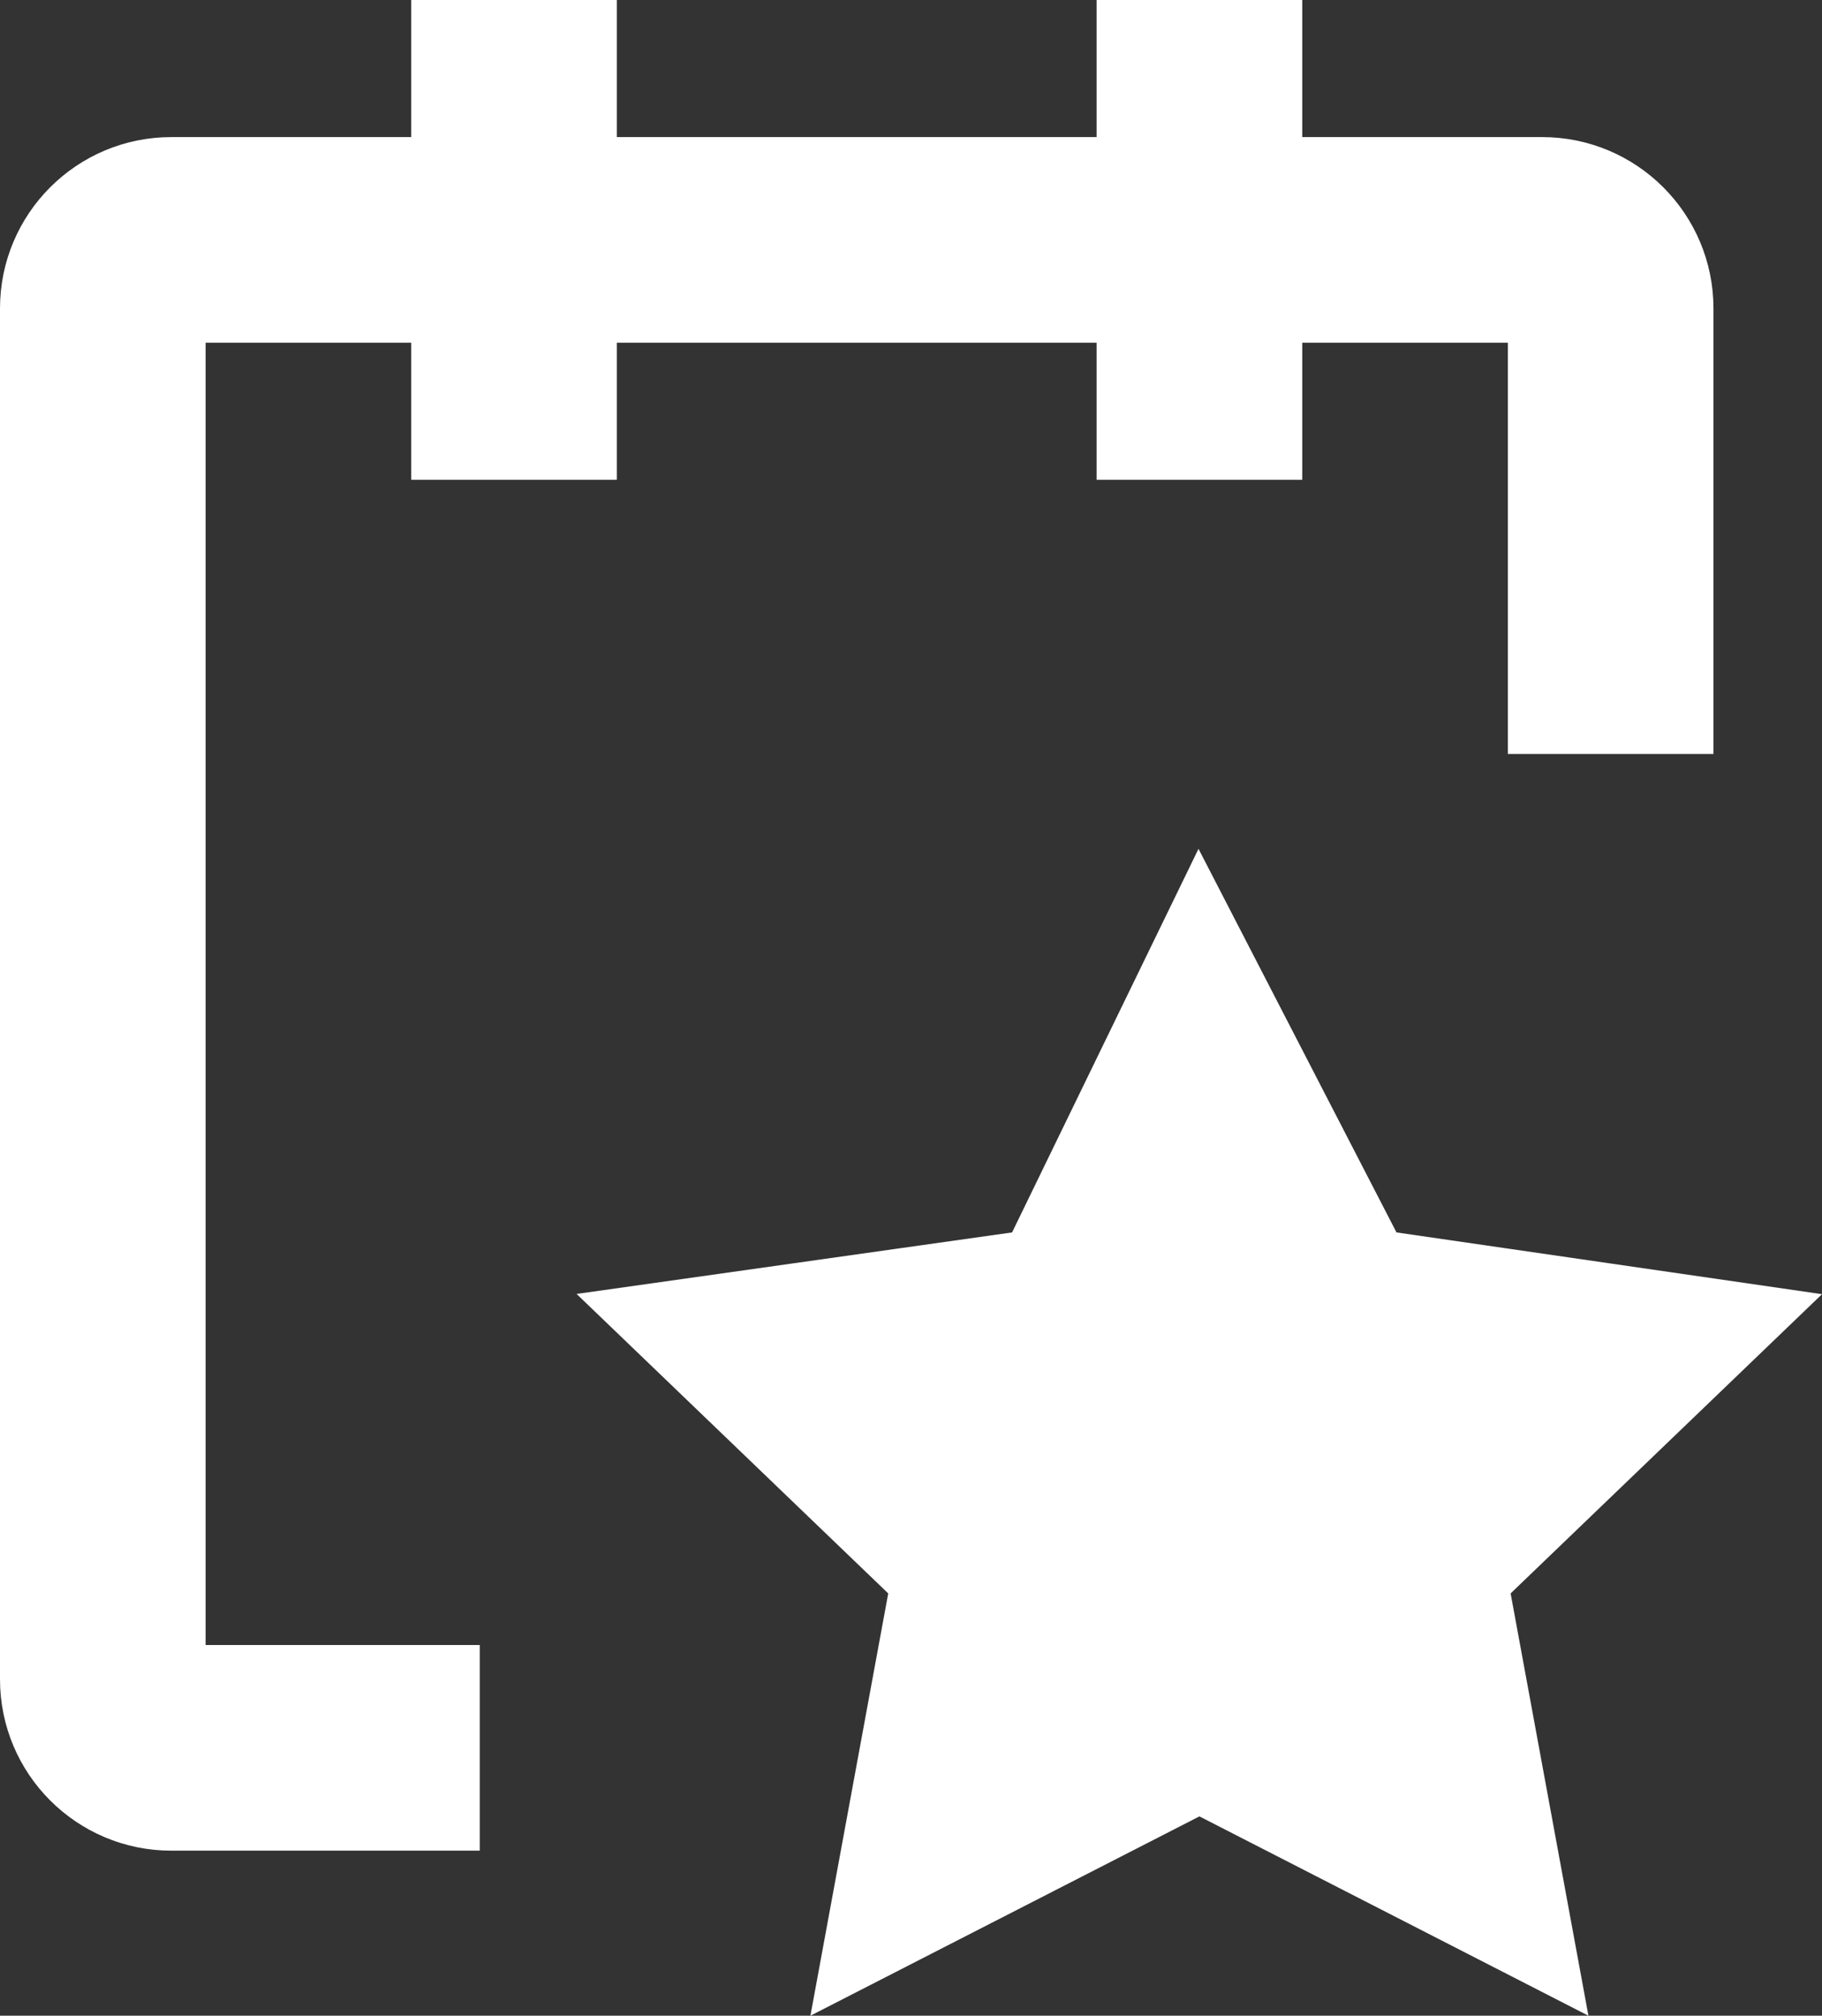 <?xml version="1.0" encoding="UTF-8"?>
<svg id="icon" xmlns="http://www.w3.org/2000/svg" viewBox="0 0 664.59 735.2">
  <rect x="0" y="0" width="664.59" height="735.2" fill="#333333" stroke="none"/>
  <g id="SVGRepo_iconCarrier" data-name="SVGRepo iconCarrier">
    <path d="M612.5,112.5c0-27.61-22.39-50-50-50h-100V12.5h-50v50h-200V12.5h-50v50H62.5c-27.61,0-50,22.39-50,50v500c0,27.61,22.39,50,50,50h100v-50H62.5V112.5h100v50h50v-50h200v50h50v-50h100v150h50V112.5Z" style="fill: #fff; stroke: #fff; stroke-miterlimit: 100; stroke-width: 25px;"/>
    <polygon points="437.5 337.5 501.22 460.95 637.5 480.73 537.5 576.82 562.5 712.5 437.5 648.45 312.5 712.5 337.5 576.82 237.5 480.73 377.5 460.95 437.5 337.5" style="fill: #fff; stroke: #fff; stroke-miterlimit: 100; stroke-width: 25px;"/>
  </g>
</svg>